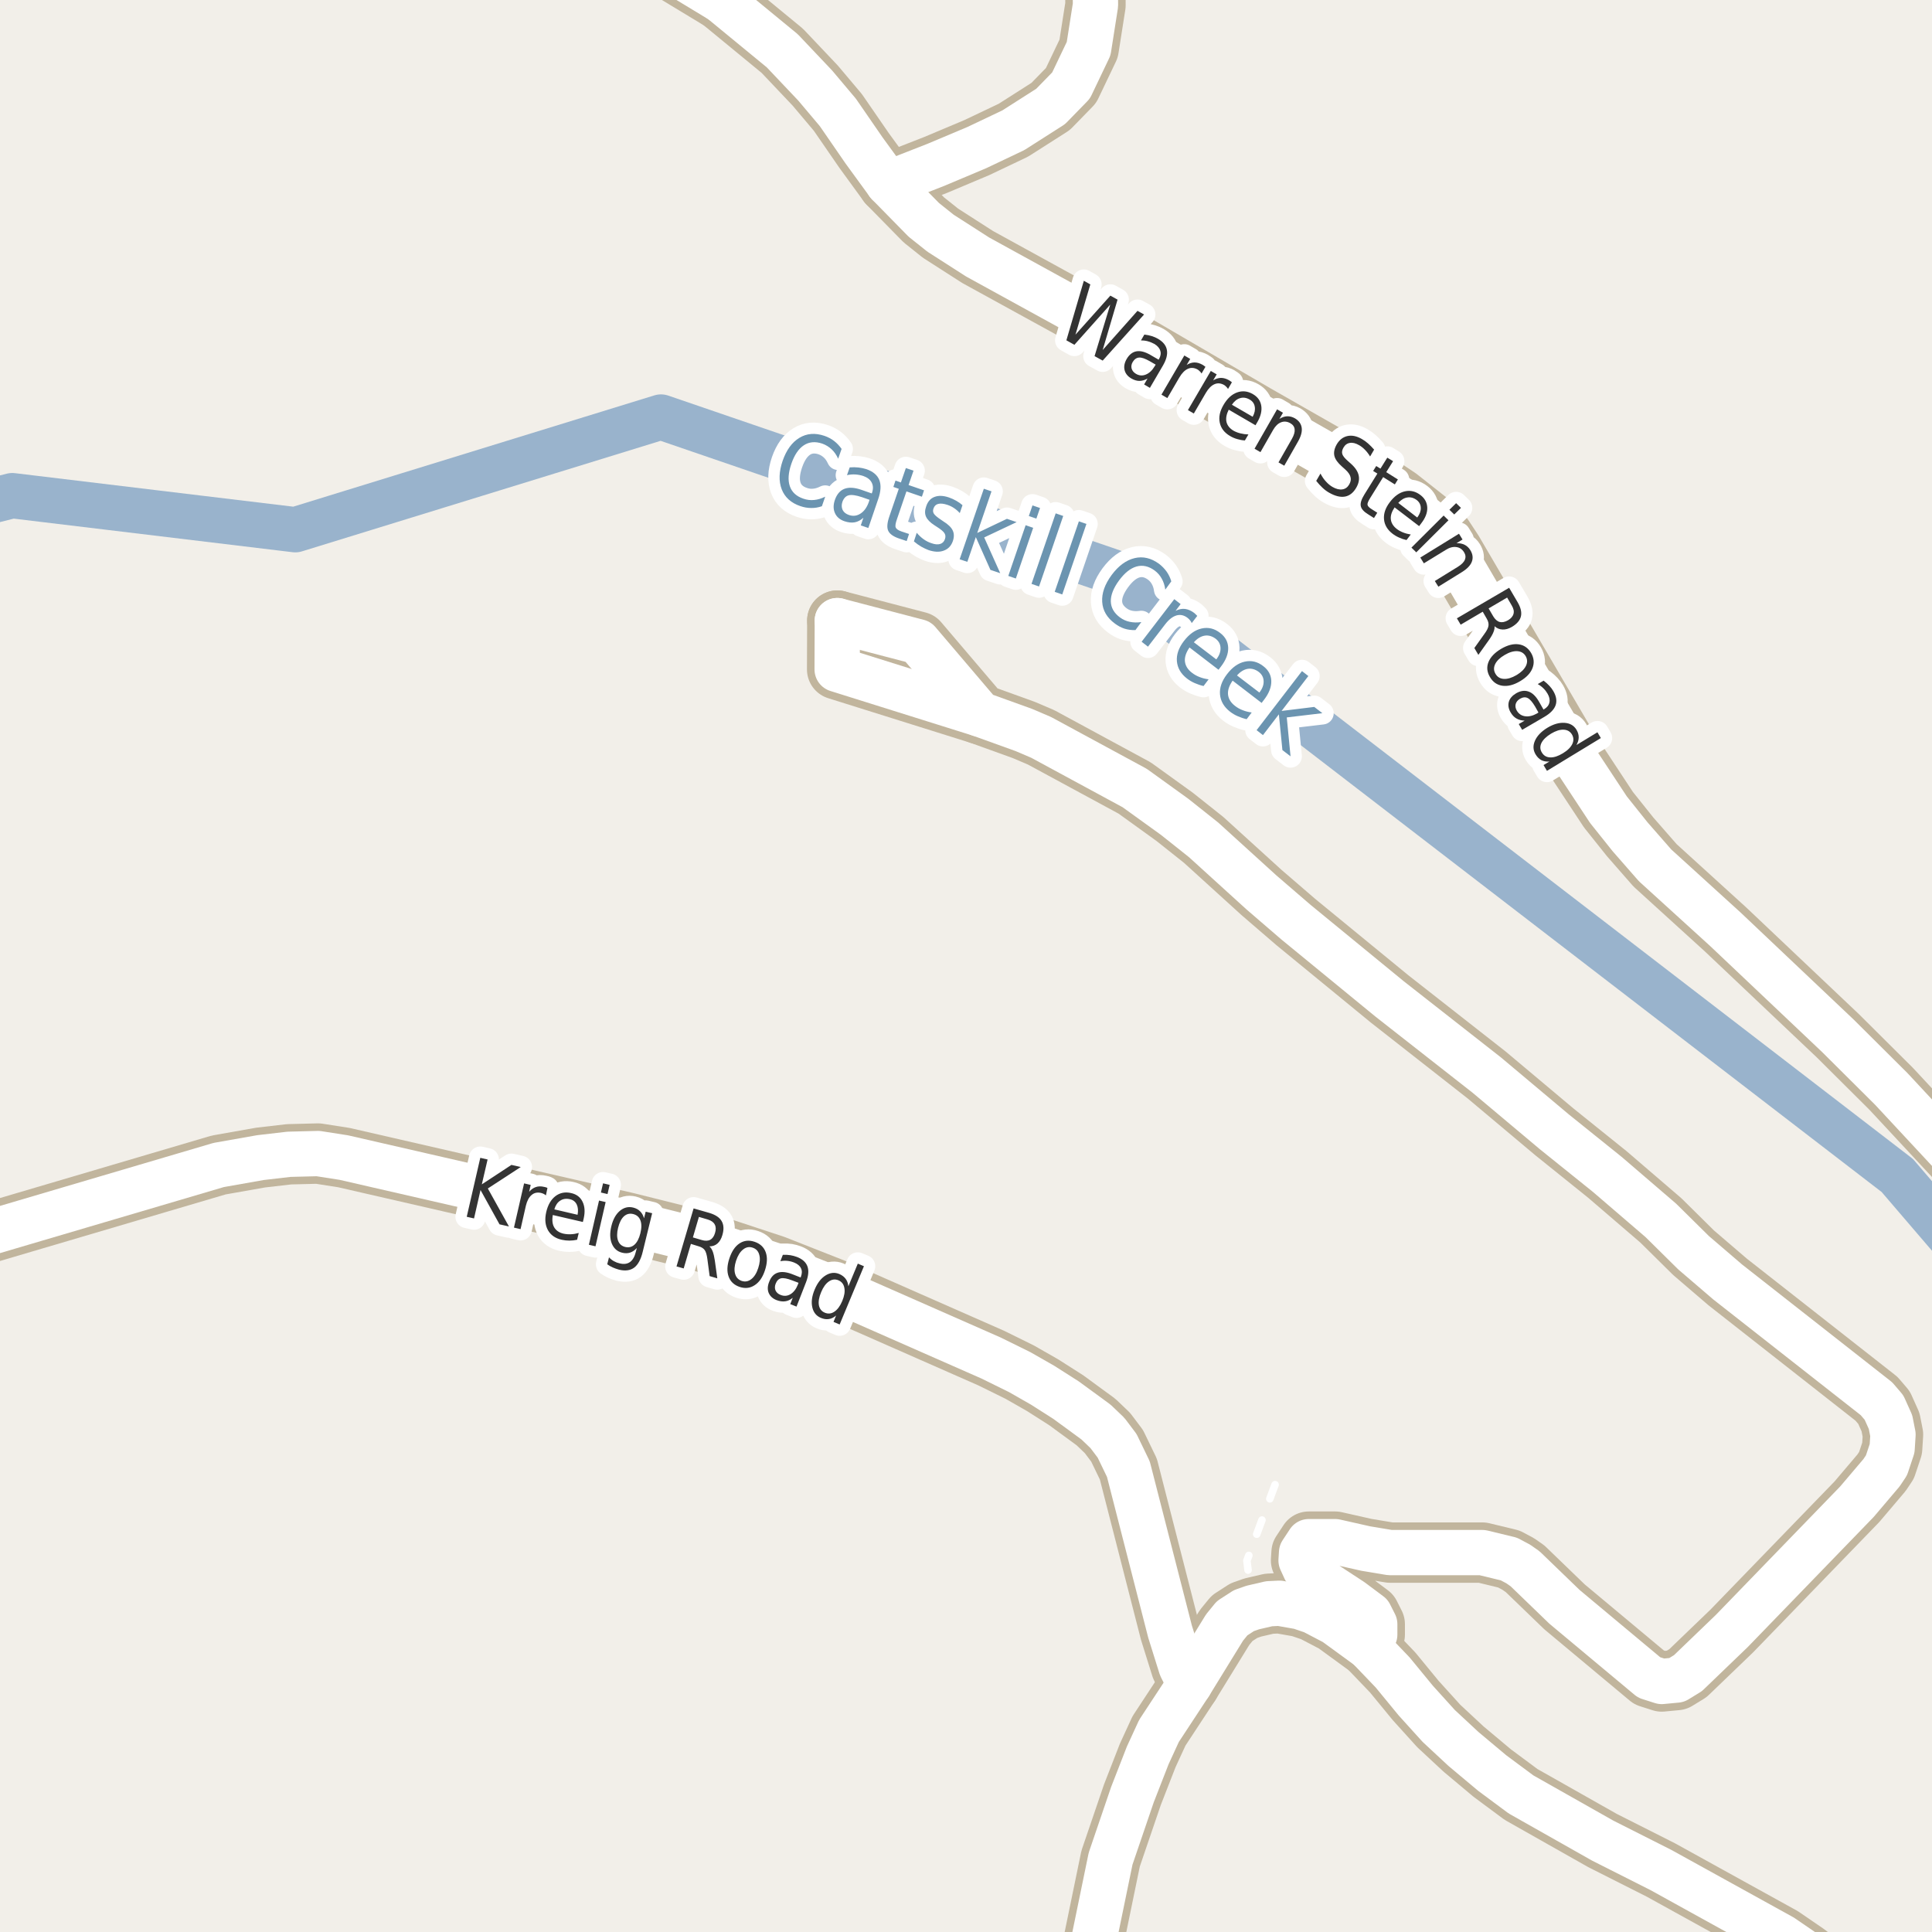 <?xml version="1.0" encoding="UTF-8"?>
<svg xmlns="http://www.w3.org/2000/svg" xmlns:xlink="http://www.w3.org/1999/xlink" width="256pt" height="256pt" viewBox="0 0 256 256" version="1.1">
<g id="surface2">
<rect x="0" y="0" width="256" height="256" style="fill:rgb(94.902%,93.725%,91.373%);fill-opacity:1;stroke:none;"/>
<path style="fill:none;stroke-width:6;stroke-linecap:round;stroke-linejoin:round;stroke:rgb(60%,70.196%,80%);stroke-opacity:1;stroke-miterlimit:10;" d="M -7 67.848 L 1.629 65.676 L 39.129 70.191 L 87.582 55.258 L 147.402 75.758 L 251.402 155.758 L 262 168.121 "/>
<path style="fill:none;stroke-width:1;stroke-linecap:round;stroke-linejoin:round;stroke:rgb(100%,100%,100%);stroke-opacity:1;stroke-dasharray:2,3;stroke-miterlimit:10;" d="M 165.988 213.008 L 165.219 206.801 L 169.508 195.234 "/>
<path style="fill:none;stroke-width:8;stroke-linecap:round;stroke-linejoin:round;stroke:rgb(75.686%,70.98%,61.569%);stroke-opacity:1;stroke-miterlimit:10;" d="M 110.949 82.234 L 110.926 88.695 L 129.824 94.621 "/>
<path style="fill:none;stroke-width:8;stroke-linecap:round;stroke-linejoin:round;stroke:rgb(75.686%,70.98%,61.569%);stroke-opacity:1;stroke-miterlimit:10;" d="M 117.684 24.316 L 123.977 21.855 L 129.43 19.559 L 134.273 17.258 L 139.215 14.105 L 141.918 11.332 L 144.25 6.449 L 145.156 0.68 L 145.09 -9 M 99.973 -9 L 99.23 -7.355 L 97.574 -3.605 L 95.57 0.082 "/>
<path style="fill:none;stroke-width:8;stroke-linecap:round;stroke-linejoin:round;stroke:rgb(75.686%,70.98%,61.569%);stroke-opacity:1;stroke-miterlimit:10;" d="M 157.648 223.152 L 156.504 220.883 L 155.035 216.188 L 149.516 194.668 L 148.023 191.578 L 146.742 189.879 L 145.227 188.43 L 141.266 185.531 L 138.145 183.543 L 135.113 181.812 L 131.34 179.953 L 110.578 170.812 L 102.586 167.664 L 92.75 164.418 L 83.059 161.992 L 45.566 153.387 L 42.141 152.852 L 38.297 152.949 L 34.52 153.387 L 28.977 154.367 L -8.609 165.457 L -9 165.57 "/>
<path style="fill:none;stroke-width:8;stroke-linecap:round;stroke-linejoin:round;stroke:rgb(75.686%,70.98%,61.569%);stroke-opacity:1;stroke-miterlimit:10;" d="M 181.367 218.301 L 182.16 216.598 L 182.16 215.211 L 181.508 213.922 L 179.062 212.094 L 174.004 208.785 L 172.934 207.934 L 172.398 206.766 L 172.465 205.727 L 173.422 204.277 L 176.918 204.277 L 180.973 205.191 L 184.188 205.727 L 196.422 205.727 L 199.938 206.578 L 201.176 207.238 L 202.082 207.871 L 207.301 212.91 L 218.512 222.27 L 220.188 222.805 L 222.168 222.617 L 223.66 221.703 L 229.461 216.125 L 246.055 198.984 L 249.316 195.141 L 249.969 194.164 L 250.715 191.926 L 250.832 190.098 L 250.504 188.43 L 249.641 186.508 L 248.641 185.34 L 228.926 169.867 L 224.406 165.992 L 220.07 161.707 L 212.988 155.625 L 205.973 149.984 L 197.004 142.453 L 184.141 132.371 L 171.723 122.191 L 167.152 118.254 L 159.488 111.289 L 155.645 108.234 L 150.352 104.418 L 137.957 97.707 L 135.672 96.73 L 129.824 94.621 L 121.668 85.039 L 110.949 82.234 "/>
<path style="fill:none;stroke-width:8;stroke-linecap:round;stroke-linejoin:round;stroke:rgb(75.686%,70.98%,61.569%);stroke-opacity:1;stroke-miterlimit:10;" d="M 143.512 264 L 147.16 246.281 L 150.051 237.805 L 152.078 232.605 L 153.57 229.359 L 157.648 223.152 L 162.262 215.652 L 163.262 214.426 L 164.824 213.418 L 165.988 213.008 L 168.156 212.504 L 169.531 212.438 L 172.211 212.91 L 173.98 213.512 L 176.871 215.023 L 181.367 218.301 L 184.535 221.609 L 187.59 225.328 L 190.641 228.699 L 193.926 231.754 L 197.727 234.938 L 201.547 237.773 L 212.359 243.887 L 220.094 247.793 L 236.125 256.648 L 239.297 258.82 L 242.836 261.5 L 245.684 264 "/>
<path style="fill:none;stroke-width:8;stroke-linecap:round;stroke-linejoin:round;stroke:rgb(75.686%,70.98%,61.569%);stroke-opacity:1;stroke-miterlimit:10;" d="M 264 158.688 L 250.598 144.281 L 243.535 137.254 L 228.625 123.137 L 219.305 114.66 L 215.996 110.879 L 213.129 107.289 L 207.77 99.156 L 192.508 73.066 L 191.223 71.113 L 189.871 69.598 L 185.281 65.977 L 182.578 64.18 L 166.387 54.945 L 147.441 43.887 L 129.543 34.055 L 124.629 30.902 L 122.414 29.137 L 117.684 24.316 L 114.492 19.934 L 111.02 14.895 L 108.016 11.332 L 103.656 6.73 L 95.57 0.082 L 85.203 -6.191 L 79.801 -9 "/>
<path style="fill:none;stroke-width:8;stroke-linecap:round;stroke-linejoin:round;stroke:rgb(75.686%,70.98%,61.569%);stroke-opacity:1;stroke-miterlimit:10;" d="M -9 0.281 L -1.199 -7.922 L -0.375 -9 "/>
<path style="fill:none;stroke-width:6;stroke-linecap:round;stroke-linejoin:round;stroke:rgb(100%,100%,100%);stroke-opacity:1;stroke-miterlimit:10;" d="M 110.949 82.234 L 110.926 88.695 L 129.824 94.621 "/>
<path style="fill:none;stroke-width:6;stroke-linecap:round;stroke-linejoin:round;stroke:rgb(100%,100%,100%);stroke-opacity:1;stroke-miterlimit:10;" d="M 117.684 24.316 L 123.977 21.855 L 129.43 19.559 L 134.273 17.258 L 139.215 14.105 L 141.918 11.332 L 144.25 6.449 L 145.156 0.68 L 145.09 -9 M 99.973 -9 L 99.23 -7.355 L 97.574 -3.605 L 95.57 0.082 "/>
<path style="fill:none;stroke-width:6;stroke-linecap:round;stroke-linejoin:round;stroke:rgb(100%,100%,100%);stroke-opacity:1;stroke-miterlimit:10;" d="M 157.648 223.152 L 156.504 220.883 L 155.035 216.188 L 149.516 194.668 L 148.023 191.578 L 146.742 189.879 L 145.227 188.43 L 141.266 185.531 L 138.145 183.543 L 135.113 181.812 L 131.34 179.953 L 110.578 170.812 L 102.586 167.664 L 92.75 164.418 L 83.059 161.992 L 45.566 153.387 L 42.141 152.852 L 38.297 152.949 L 34.52 153.387 L 28.977 154.367 L -8.609 165.457 L -9 165.57 "/>
<path style="fill:none;stroke-width:6;stroke-linecap:round;stroke-linejoin:round;stroke:rgb(100%,100%,100%);stroke-opacity:1;stroke-miterlimit:10;" d="M 181.367 218.301 L 182.16 216.598 L 182.16 215.211 L 181.508 213.922 L 179.062 212.094 L 174.004 208.785 L 172.934 207.934 L 172.398 206.766 L 172.465 205.727 L 173.422 204.277 L 176.918 204.277 L 180.973 205.191 L 184.188 205.727 L 196.422 205.727 L 199.938 206.578 L 201.176 207.238 L 202.082 207.871 L 207.301 212.91 L 218.512 222.27 L 220.188 222.805 L 222.168 222.617 L 223.66 221.703 L 229.461 216.125 L 246.055 198.984 L 249.316 195.141 L 249.969 194.164 L 250.715 191.926 L 250.832 190.098 L 250.504 188.43 L 249.641 186.508 L 248.641 185.34 L 228.926 169.867 L 224.406 165.992 L 220.07 161.707 L 212.988 155.625 L 205.973 149.984 L 197.004 142.453 L 184.141 132.371 L 171.723 122.191 L 167.152 118.254 L 159.488 111.289 L 155.645 108.234 L 150.352 104.418 L 137.957 97.707 L 135.672 96.73 L 129.824 94.621 L 121.668 85.039 L 110.949 82.234 "/>
<path style="fill:none;stroke-width:6;stroke-linecap:round;stroke-linejoin:round;stroke:rgb(100%,100%,100%);stroke-opacity:1;stroke-miterlimit:10;" d="M 143.512 264 L 147.16 246.281 L 150.051 237.805 L 152.078 232.605 L 153.57 229.359 L 157.648 223.152 L 162.262 215.652 L 163.262 214.426 L 164.824 213.418 L 165.988 213.008 L 168.156 212.504 L 169.531 212.438 L 172.211 212.91 L 173.98 213.512 L 176.871 215.023 L 181.367 218.301 L 184.535 221.609 L 187.59 225.328 L 190.641 228.699 L 193.926 231.754 L 197.727 234.938 L 201.547 237.773 L 212.359 243.887 L 220.094 247.793 L 236.125 256.648 L 239.297 258.82 L 242.836 261.5 L 245.684 264 "/>
<path style="fill:none;stroke-width:6;stroke-linecap:round;stroke-linejoin:round;stroke:rgb(100%,100%,100%);stroke-opacity:1;stroke-miterlimit:10;" d="M 264 158.688 L 250.598 144.281 L 243.535 137.254 L 228.625 123.137 L 219.305 114.66 L 215.996 110.879 L 213.129 107.289 L 207.77 99.156 L 192.508 73.066 L 191.223 71.113 L 189.871 69.598 L 185.281 65.977 L 182.578 64.18 L 166.387 54.945 L 147.441 43.887 L 129.543 34.055 L 124.629 30.902 L 122.414 29.137 L 117.684 24.316 L 114.492 19.934 L 111.02 14.895 L 108.016 11.332 L 103.656 6.73 L 95.57 0.082 L 85.203 -6.191 L 79.801 -9 "/>
<path style="fill:none;stroke-width:6;stroke-linecap:round;stroke-linejoin:round;stroke:rgb(100%,99.216%,54.51%);stroke-opacity:1;stroke-miterlimit:10;" d="M -9 0.281 L -1.199 -7.922 L -0.375 -9 "/>
<path style="fill:none;stroke-width:3;stroke-linecap:round;stroke-linejoin:round;stroke:rgb(100%,100%,100%);stroke-opacity:1;stroke-miterlimit:10;" d="M 143.613 37.203 L 144.473 37.688 L 142.504 44.344 L 147.129 39.172 L 148.082 39.703 L 146.113 46.375 L 150.723 41.188 L 151.598 41.672 L 146.113 47.781 L 145.035 47.188 L 147.113 40.359 L 142.363 45.688 L 141.301 45.094 Z M 152.352 47.863 C 151.734 47.512 151.262 47.348 150.93 47.379 C 150.594 47.402 150.312 47.598 150.086 47.973 C 149.918 48.266 149.871 48.551 149.945 48.832 C 150.027 49.121 150.219 49.355 150.523 49.535 C 150.949 49.785 151.387 49.816 151.836 49.629 C 152.293 49.441 152.684 49.07 153.008 48.52 L 153.133 48.316 Z M 154.102 48.426 L 152.367 51.395 L 151.602 50.941 L 152.055 50.16 C 151.688 50.367 151.328 50.473 150.977 50.473 C 150.633 50.473 150.273 50.363 149.898 50.145 C 149.418 49.863 149.121 49.488 149.008 49.02 C 148.902 48.562 148.996 48.078 149.289 47.566 C 149.633 46.984 150.062 46.645 150.586 46.551 C 151.117 46.457 151.734 46.621 152.445 47.035 L 153.523 47.66 L 153.57 47.582 C 153.797 47.188 153.855 46.816 153.742 46.473 C 153.637 46.121 153.371 45.816 152.945 45.566 C 152.684 45.422 152.402 45.309 152.102 45.223 C 151.809 45.141 151.5 45.105 151.18 45.113 L 151.633 44.332 C 151.996 44.375 152.324 44.441 152.617 44.535 C 152.918 44.629 153.195 44.75 153.445 44.895 C 154.121 45.293 154.512 45.781 154.617 46.363 C 154.73 46.949 154.559 47.637 154.102 48.426 Z M 159.211 49.496 C 159.156 49.395 159.086 49.301 158.992 49.215 C 158.906 49.121 158.809 49.039 158.695 48.965 C 158.246 48.715 157.812 48.684 157.398 48.871 C 156.992 49.051 156.617 49.43 156.273 50.012 L 154.68 52.746 L 153.898 52.293 L 156.93 47.105 L 157.711 47.559 L 157.242 48.355 C 157.594 48.137 157.945 48.027 158.289 48.027 C 158.633 48.027 158.984 48.133 159.352 48.34 C 159.414 48.371 159.477 48.414 159.539 48.465 C 159.602 48.508 159.664 48.555 159.727 48.605 Z M 162.719 51.543 C 162.664 51.441 162.594 51.348 162.5 51.262 C 162.414 51.168 162.316 51.086 162.203 51.012 C 161.754 50.762 161.32 50.73 160.906 50.918 C 160.5 51.098 160.125 51.477 159.781 52.059 L 158.188 54.793 L 157.406 54.34 L 160.438 49.152 L 161.219 49.605 L 160.75 50.402 C 161.102 50.184 161.453 50.074 161.797 50.074 C 162.141 50.074 162.492 50.18 162.859 50.387 C 162.922 50.418 162.984 50.461 163.047 50.512 C 163.109 50.555 163.172 50.602 163.234 50.652 Z M 166.609 55.926 L 166.359 56.348 L 162.812 54.285 C 162.508 54.891 162.41 55.434 162.516 55.91 C 162.629 56.379 162.938 56.762 163.438 57.066 C 163.738 57.23 164.051 57.352 164.375 57.426 C 164.695 57.508 165.047 57.555 165.422 57.566 L 164.953 58.363 C 164.598 58.34 164.254 58.277 163.922 58.176 C 163.586 58.082 163.273 57.945 162.984 57.77 C 162.234 57.332 161.781 56.742 161.625 56.004 C 161.469 55.277 161.629 54.5 162.109 53.676 C 162.598 52.824 163.195 52.266 163.906 52.004 C 164.613 51.746 165.316 51.816 166.016 52.223 C 166.648 52.59 167.02 53.105 167.125 53.77 C 167.227 54.438 167.055 55.156 166.609 55.926 Z M 165.984 55.223 C 166.242 54.754 166.336 54.316 166.266 53.91 C 166.203 53.496 165.984 53.176 165.609 52.957 C 165.18 52.699 164.754 52.629 164.328 52.754 C 163.91 52.871 163.547 53.16 163.234 53.629 Z M 171.969 58.551 L 170.172 61.707 L 169.406 61.27 L 171.188 58.145 C 171.469 57.645 171.586 57.23 171.547 56.895 C 171.516 56.551 171.328 56.281 170.984 56.082 C 170.566 55.844 170.156 55.801 169.75 55.957 C 169.344 56.113 168.992 56.449 168.703 56.957 L 167.016 59.91 L 166.234 59.457 L 169.219 54.238 L 170 54.691 L 169.531 55.504 C 169.883 55.285 170.227 55.172 170.562 55.16 C 170.906 55.152 171.242 55.238 171.578 55.426 C 172.109 55.738 172.41 56.16 172.484 56.691 C 172.555 57.215 172.383 57.832 171.969 58.551 Z M 182.078 59.578 L 181.547 60.484 C 181.336 60.141 181.109 59.844 180.859 59.594 C 180.617 59.344 180.367 59.148 180.109 59 C 179.648 58.73 179.238 58.625 178.875 58.688 C 178.508 58.742 178.223 58.949 178.016 59.312 C 177.836 59.625 177.785 59.906 177.859 60.156 C 177.93 60.406 178.18 60.719 178.609 61.094 L 179.047 61.484 C 179.598 61.984 179.926 62.492 180.031 63 C 180.145 63.512 180.039 64.047 179.719 64.609 C 179.332 65.285 178.836 65.68 178.234 65.797 C 177.629 65.91 176.93 65.742 176.141 65.297 C 175.836 65.129 175.539 64.91 175.25 64.641 C 174.957 64.367 174.676 64.062 174.406 63.719 L 174.969 62.75 C 175.188 63.168 175.43 63.523 175.703 63.812 C 175.973 64.113 176.266 64.352 176.578 64.531 C 177.055 64.801 177.488 64.906 177.875 64.844 C 178.258 64.789 178.562 64.57 178.781 64.188 C 178.977 63.844 179.035 63.523 178.953 63.219 C 178.879 62.906 178.656 62.578 178.281 62.234 L 177.828 61.828 C 177.266 61.34 176.926 60.867 176.812 60.406 C 176.707 59.949 176.805 59.449 177.109 58.906 C 177.461 58.293 177.938 57.918 178.531 57.781 C 179.125 57.648 179.766 57.777 180.453 58.172 C 180.754 58.34 181.035 58.543 181.297 58.781 C 181.566 59.023 181.828 59.289 182.078 59.578 Z M 184.59 61.109 L 183.684 62.562 L 185.23 63.531 L 184.824 64.188 L 183.277 63.219 L 181.559 65.984 C 181.297 66.402 181.176 66.699 181.199 66.875 C 181.23 67.062 181.406 67.254 181.73 67.453 L 182.496 67.938 L 182.059 68.641 L 181.293 68.156 C 180.707 67.801 180.379 67.43 180.309 67.047 C 180.234 66.664 180.395 66.152 180.793 65.516 L 182.512 62.75 L 181.949 62.406 L 182.355 61.75 L 182.918 62.094 L 183.824 60.641 Z M 188.324 69.34 L 188.043 69.715 L 184.793 67.23 C 184.406 67.805 184.238 68.332 184.293 68.809 C 184.344 69.285 184.598 69.707 185.059 70.074 C 185.328 70.281 185.621 70.441 185.934 70.559 C 186.246 70.684 186.578 70.77 186.934 70.824 L 186.371 71.559 C 186.027 71.484 185.699 71.375 185.387 71.23 C 185.074 71.094 184.781 70.922 184.512 70.715 C 183.824 70.184 183.449 69.543 183.387 68.793 C 183.324 68.043 183.582 67.289 184.168 66.527 C 184.762 65.746 185.422 65.273 186.152 65.105 C 186.891 64.941 187.582 65.105 188.23 65.605 C 188.801 66.043 189.098 66.602 189.121 67.277 C 189.141 67.945 188.875 68.629 188.324 69.34 Z M 187.793 68.574 C 188.125 68.129 188.281 67.699 188.262 67.293 C 188.25 66.879 188.074 66.535 187.73 66.262 C 187.324 65.961 186.906 65.848 186.48 65.918 C 186.051 65.98 185.652 66.223 185.277 66.637 Z M 191.289 68.312 L 191.93 68.938 L 187.664 73.188 L 187.023 72.562 Z M 192.945 66.672 L 193.586 67.297 L 192.695 68.172 L 192.055 67.547 Z M 193.668 75.832 L 190.59 77.738 L 190.121 76.988 L 193.184 75.098 C 193.672 74.793 193.98 74.48 194.105 74.16 C 194.238 73.836 194.203 73.508 193.996 73.176 C 193.746 72.77 193.402 72.543 192.965 72.488 C 192.527 72.426 192.062 72.551 191.574 72.863 L 188.668 74.645 L 188.199 73.879 L 193.324 70.723 L 193.793 71.488 L 192.996 71.973 C 193.41 71.965 193.77 72.035 194.074 72.191 C 194.375 72.34 194.625 72.574 194.824 72.895 C 195.145 73.414 195.215 73.926 195.027 74.426 C 194.84 74.926 194.387 75.395 193.668 75.832 Z M 198.031 82.977 C 198.062 83.195 198.016 83.453 197.891 83.758 C 197.773 84.059 197.57 84.414 197.281 84.82 L 195.891 86.773 L 195.359 85.867 L 196.672 84.023 C 197.016 83.562 197.203 83.188 197.234 82.898 C 197.273 82.617 197.195 82.309 197 81.977 L 196.469 81.055 L 193.547 82.773 L 193.047 81.93 L 199.969 77.883 L 201.078 79.773 C 201.504 80.492 201.656 81.121 201.531 81.664 C 201.406 82.203 201.004 82.672 200.328 83.07 C 199.898 83.32 199.488 83.434 199.094 83.414 C 198.695 83.402 198.344 83.258 198.031 82.977 Z M 199.703 79.18 L 197.25 80.617 L 197.859 81.664 C 198.109 82.078 198.395 82.328 198.719 82.414 C 199.039 82.496 199.406 82.422 199.812 82.195 C 200.219 81.953 200.461 81.668 200.547 81.336 C 200.641 81.016 200.562 80.645 200.312 80.227 Z M 202.16 86.941 C 201.918 86.535 201.551 86.316 201.051 86.285 C 200.551 86.254 199.992 86.422 199.379 86.785 C 198.754 87.148 198.332 87.555 198.113 88.004 C 197.902 88.449 197.918 88.879 198.16 89.285 C 198.398 89.699 198.762 89.926 199.254 89.957 C 199.754 89.988 200.316 89.82 200.941 89.457 C 201.555 89.09 201.973 88.684 202.191 88.238 C 202.41 87.789 202.398 87.355 202.16 86.941 Z M 202.879 86.52 C 203.262 87.184 203.324 87.852 203.066 88.52 C 202.816 89.184 202.262 89.77 201.41 90.27 C 200.566 90.77 199.785 90.965 199.066 90.863 C 198.355 90.758 197.809 90.371 197.426 89.707 C 197.027 89.039 196.965 88.371 197.238 87.707 C 197.508 87.051 198.066 86.473 198.91 85.973 C 199.762 85.473 200.539 85.277 201.238 85.379 C 201.934 85.473 202.48 85.855 202.879 86.52 Z M 203.414 93.629 C 203.047 93.012 202.715 92.633 202.414 92.488 C 202.109 92.34 201.773 92.379 201.398 92.598 C 201.105 92.773 200.918 93.004 200.836 93.285 C 200.762 93.574 200.812 93.871 200.992 94.176 C 201.25 94.602 201.621 94.848 202.102 94.91 C 202.59 94.973 203.109 94.848 203.664 94.535 L 203.852 94.41 Z M 204.664 94.973 L 201.695 96.707 L 201.242 95.941 L 202.023 95.488 C 201.605 95.477 201.246 95.383 200.945 95.207 C 200.641 95.039 200.383 94.77 200.164 94.395 C 199.883 93.914 199.805 93.445 199.93 92.988 C 200.062 92.539 200.387 92.168 200.898 91.863 C 201.48 91.531 202.023 91.453 202.523 91.629 C 203.031 91.797 203.492 92.23 203.898 92.926 L 204.523 94.02 L 204.602 93.973 C 204.996 93.742 205.23 93.445 205.305 93.082 C 205.387 92.727 205.305 92.336 205.055 91.91 C 204.906 91.652 204.727 91.418 204.508 91.207 C 204.289 90.988 204.039 90.801 203.758 90.645 L 204.539 90.191 C 204.828 90.41 205.078 90.637 205.289 90.863 C 205.496 91.082 205.672 91.316 205.82 91.566 C 206.215 92.242 206.32 92.863 206.133 93.426 C 205.945 93.988 205.453 94.504 204.664 94.973 Z M 208.887 98.719 L 211.668 97.031 L 212.121 97.797 L 204.98 102.141 L 204.527 101.375 L 205.309 100.906 C 204.891 100.938 204.531 100.875 204.23 100.719 C 203.938 100.562 203.688 100.312 203.48 99.969 C 203.137 99.406 203.105 98.801 203.387 98.156 C 203.668 97.512 204.215 96.938 205.027 96.438 C 205.84 95.949 206.598 95.73 207.309 95.781 C 208.016 95.824 208.543 96.125 208.887 96.688 C 209.094 97.031 209.191 97.371 209.184 97.703 C 209.184 98.035 209.082 98.375 208.887 98.719 Z M 205.512 97.219 C 204.887 97.602 204.465 98.016 204.246 98.453 C 204.035 98.898 204.059 99.32 204.309 99.719 C 204.559 100.133 204.926 100.348 205.418 100.359 C 205.906 100.379 206.465 100.195 207.09 99.812 C 207.715 99.438 208.129 99.023 208.34 98.578 C 208.547 98.141 208.527 97.711 208.277 97.297 C 208.027 96.902 207.656 96.699 207.168 96.688 C 206.688 96.668 206.137 96.844 205.512 97.219 Z M 205.512 97.219 "/>
<path style=" stroke:none;fill-rule:evenodd;fill:rgb(20%,20%,20%);fill-opacity:1;" d="M 143.613 37.203 L 144.473 37.688 L 142.504 44.344 L 147.129 39.172 L 148.082 39.703 L 146.113 46.375 L 150.723 41.188 L 151.598 41.672 L 146.113 47.781 L 145.035 47.188 L 147.113 40.359 L 142.363 45.688 L 141.301 45.094 Z M 152.352 47.863 C 151.734 47.512 151.262 47.348 150.93 47.379 C 150.594 47.402 150.312 47.598 150.086 47.973 C 149.918 48.266 149.871 48.551 149.945 48.832 C 150.027 49.121 150.219 49.355 150.523 49.535 C 150.949 49.785 151.387 49.816 151.836 49.629 C 152.293 49.441 152.684 49.07 153.008 48.52 L 153.133 48.316 Z M 154.102 48.426 L 152.367 51.395 L 151.602 50.941 L 152.055 50.16 C 151.688 50.367 151.328 50.473 150.977 50.473 C 150.633 50.473 150.273 50.363 149.898 50.145 C 149.418 49.863 149.121 49.488 149.008 49.02 C 148.902 48.562 148.996 48.078 149.289 47.566 C 149.633 46.984 150.062 46.645 150.586 46.551 C 151.117 46.457 151.734 46.621 152.445 47.035 L 153.523 47.66 L 153.57 47.582 C 153.797 47.188 153.855 46.816 153.742 46.473 C 153.637 46.121 153.371 45.816 152.945 45.566 C 152.684 45.422 152.402 45.309 152.102 45.223 C 151.809 45.141 151.5 45.105 151.18 45.113 L 151.633 44.332 C 151.996 44.375 152.324 44.441 152.617 44.535 C 152.918 44.629 153.195 44.75 153.445 44.895 C 154.121 45.293 154.512 45.781 154.617 46.363 C 154.73 46.949 154.559 47.637 154.102 48.426 Z M 159.211 49.496 C 159.156 49.395 159.086 49.301 158.992 49.215 C 158.906 49.121 158.809 49.039 158.695 48.965 C 158.246 48.715 157.812 48.684 157.398 48.871 C 156.992 49.051 156.617 49.43 156.273 50.012 L 154.68 52.746 L 153.898 52.293 L 156.93 47.105 L 157.711 47.559 L 157.242 48.355 C 157.594 48.137 157.945 48.027 158.289 48.027 C 158.633 48.027 158.984 48.133 159.352 48.34 C 159.414 48.371 159.477 48.414 159.539 48.465 C 159.602 48.508 159.664 48.555 159.727 48.605 Z M 162.719 51.543 C 162.664 51.441 162.594 51.348 162.5 51.262 C 162.414 51.168 162.316 51.086 162.203 51.012 C 161.754 50.762 161.32 50.73 160.906 50.918 C 160.5 51.098 160.125 51.477 159.781 52.059 L 158.188 54.793 L 157.406 54.34 L 160.438 49.152 L 161.219 49.605 L 160.75 50.402 C 161.102 50.184 161.453 50.074 161.797 50.074 C 162.141 50.074 162.492 50.18 162.859 50.387 C 162.922 50.418 162.984 50.461 163.047 50.512 C 163.109 50.555 163.172 50.602 163.234 50.652 Z M 166.609 55.926 L 166.359 56.348 L 162.812 54.285 C 162.508 54.891 162.41 55.434 162.516 55.91 C 162.629 56.379 162.938 56.762 163.438 57.066 C 163.738 57.23 164.051 57.352 164.375 57.426 C 164.695 57.508 165.047 57.555 165.422 57.566 L 164.953 58.363 C 164.598 58.34 164.254 58.277 163.922 58.176 C 163.586 58.082 163.273 57.945 162.984 57.77 C 162.234 57.332 161.781 56.742 161.625 56.004 C 161.469 55.277 161.629 54.5 162.109 53.676 C 162.598 52.824 163.195 52.266 163.906 52.004 C 164.613 51.746 165.316 51.816 166.016 52.223 C 166.648 52.59 167.02 53.105 167.125 53.77 C 167.227 54.438 167.055 55.156 166.609 55.926 Z M 165.984 55.223 C 166.242 54.754 166.336 54.316 166.266 53.91 C 166.203 53.496 165.984 53.176 165.609 52.957 C 165.18 52.699 164.754 52.629 164.328 52.754 C 163.91 52.871 163.547 53.16 163.234 53.629 Z M 171.969 58.551 L 170.172 61.707 L 169.406 61.27 L 171.188 58.145 C 171.469 57.645 171.586 57.23 171.547 56.895 C 171.516 56.551 171.328 56.281 170.984 56.082 C 170.566 55.844 170.156 55.801 169.75 55.957 C 169.344 56.113 168.992 56.449 168.703 56.957 L 167.016 59.91 L 166.234 59.457 L 169.219 54.238 L 170 54.691 L 169.531 55.504 C 169.883 55.285 170.227 55.172 170.562 55.16 C 170.906 55.152 171.242 55.238 171.578 55.426 C 172.109 55.738 172.41 56.16 172.484 56.691 C 172.555 57.215 172.383 57.832 171.969 58.551 Z M 182.078 59.578 L 181.547 60.484 C 181.336 60.141 181.109 59.844 180.859 59.594 C 180.617 59.344 180.367 59.148 180.109 59 C 179.648 58.73 179.238 58.625 178.875 58.688 C 178.508 58.742 178.223 58.949 178.016 59.312 C 177.836 59.625 177.785 59.906 177.859 60.156 C 177.93 60.406 178.18 60.719 178.609 61.094 L 179.047 61.484 C 179.598 61.984 179.926 62.492 180.031 63 C 180.145 63.512 180.039 64.047 179.719 64.609 C 179.332 65.285 178.836 65.68 178.234 65.797 C 177.629 65.91 176.93 65.742 176.141 65.297 C 175.836 65.129 175.539 64.91 175.25 64.641 C 174.957 64.367 174.676 64.062 174.406 63.719 L 174.969 62.75 C 175.188 63.168 175.43 63.523 175.703 63.812 C 175.973 64.113 176.266 64.352 176.578 64.531 C 177.055 64.801 177.488 64.906 177.875 64.844 C 178.258 64.789 178.562 64.57 178.781 64.188 C 178.977 63.844 179.035 63.523 178.953 63.219 C 178.879 62.906 178.656 62.578 178.281 62.234 L 177.828 61.828 C 177.266 61.34 176.926 60.867 176.812 60.406 C 176.707 59.949 176.805 59.449 177.109 58.906 C 177.461 58.293 177.938 57.918 178.531 57.781 C 179.125 57.648 179.766 57.777 180.453 58.172 C 180.754 58.34 181.035 58.543 181.297 58.781 C 181.566 59.023 181.828 59.289 182.078 59.578 Z M 184.59 61.109 L 183.684 62.562 L 185.23 63.531 L 184.824 64.188 L 183.277 63.219 L 181.559 65.984 C 181.297 66.402 181.176 66.699 181.199 66.875 C 181.23 67.062 181.406 67.254 181.73 67.453 L 182.496 67.938 L 182.059 68.641 L 181.293 68.156 C 180.707 67.801 180.379 67.43 180.309 67.047 C 180.234 66.664 180.395 66.152 180.793 65.516 L 182.512 62.75 L 181.949 62.406 L 182.355 61.75 L 182.918 62.094 L 183.824 60.641 Z M 188.324 69.34 L 188.043 69.715 L 184.793 67.23 C 184.406 67.805 184.238 68.332 184.293 68.809 C 184.344 69.285 184.598 69.707 185.059 70.074 C 185.328 70.281 185.621 70.441 185.934 70.559 C 186.246 70.684 186.578 70.77 186.934 70.824 L 186.371 71.559 C 186.027 71.484 185.699 71.375 185.387 71.23 C 185.074 71.094 184.781 70.922 184.512 70.715 C 183.824 70.184 183.449 69.543 183.387 68.793 C 183.324 68.043 183.582 67.289 184.168 66.527 C 184.762 65.746 185.422 65.273 186.152 65.105 C 186.891 64.941 187.582 65.105 188.23 65.605 C 188.801 66.043 189.098 66.602 189.121 67.277 C 189.141 67.945 188.875 68.629 188.324 69.34 Z M 187.793 68.574 C 188.125 68.129 188.281 67.699 188.262 67.293 C 188.25 66.879 188.074 66.535 187.73 66.262 C 187.324 65.961 186.906 65.848 186.48 65.918 C 186.051 65.98 185.652 66.223 185.277 66.637 Z M 191.289 68.312 L 191.93 68.938 L 187.664 73.188 L 187.023 72.562 Z M 192.945 66.672 L 193.586 67.297 L 192.695 68.172 L 192.055 67.547 Z M 193.668 75.832 L 190.59 77.738 L 190.121 76.988 L 193.184 75.098 C 193.672 74.793 193.98 74.48 194.105 74.16 C 194.238 73.836 194.203 73.508 193.996 73.176 C 193.746 72.77 193.402 72.543 192.965 72.488 C 192.527 72.426 192.062 72.551 191.574 72.863 L 188.668 74.645 L 188.199 73.879 L 193.324 70.723 L 193.793 71.488 L 192.996 71.973 C 193.41 71.965 193.77 72.035 194.074 72.191 C 194.375 72.34 194.625 72.574 194.824 72.895 C 195.145 73.414 195.215 73.926 195.027 74.426 C 194.84 74.926 194.387 75.395 193.668 75.832 Z M 198.031 82.977 C 198.062 83.195 198.016 83.453 197.891 83.758 C 197.773 84.059 197.57 84.414 197.281 84.82 L 195.891 86.773 L 195.359 85.867 L 196.672 84.023 C 197.016 83.562 197.203 83.188 197.234 82.898 C 197.273 82.617 197.195 82.309 197 81.977 L 196.469 81.055 L 193.547 82.773 L 193.047 81.93 L 199.969 77.883 L 201.078 79.773 C 201.504 80.492 201.656 81.121 201.531 81.664 C 201.406 82.203 201.004 82.672 200.328 83.07 C 199.898 83.32 199.488 83.434 199.094 83.414 C 198.695 83.402 198.344 83.258 198.031 82.977 Z M 199.703 79.18 L 197.25 80.617 L 197.859 81.664 C 198.109 82.078 198.395 82.328 198.719 82.414 C 199.039 82.496 199.406 82.422 199.812 82.195 C 200.219 81.953 200.461 81.668 200.547 81.336 C 200.641 81.016 200.562 80.645 200.312 80.227 Z M 202.16 86.941 C 201.918 86.535 201.551 86.316 201.051 86.285 C 200.551 86.254 199.992 86.422 199.379 86.785 C 198.754 87.148 198.332 87.555 198.113 88.004 C 197.902 88.449 197.918 88.879 198.16 89.285 C 198.398 89.699 198.762 89.926 199.254 89.957 C 199.754 89.988 200.316 89.82 200.941 89.457 C 201.555 89.09 201.973 88.684 202.191 88.238 C 202.41 87.789 202.398 87.355 202.16 86.941 Z M 202.879 86.52 C 203.262 87.184 203.324 87.852 203.066 88.52 C 202.816 89.184 202.262 89.77 201.41 90.27 C 200.566 90.77 199.785 90.965 199.066 90.863 C 198.355 90.758 197.809 90.371 197.426 89.707 C 197.027 89.039 196.965 88.371 197.238 87.707 C 197.508 87.051 198.066 86.473 198.91 85.973 C 199.762 85.473 200.539 85.277 201.238 85.379 C 201.934 85.473 202.48 85.855 202.879 86.52 Z M 203.414 93.629 C 203.047 93.012 202.715 92.633 202.414 92.488 C 202.109 92.34 201.773 92.379 201.398 92.598 C 201.105 92.773 200.918 93.004 200.836 93.285 C 200.762 93.574 200.812 93.871 200.992 94.176 C 201.25 94.602 201.621 94.848 202.102 94.91 C 202.59 94.973 203.109 94.848 203.664 94.535 L 203.852 94.41 Z M 204.664 94.973 L 201.695 96.707 L 201.242 95.941 L 202.023 95.488 C 201.605 95.477 201.246 95.383 200.945 95.207 C 200.641 95.039 200.383 94.77 200.164 94.395 C 199.883 93.914 199.805 93.445 199.93 92.988 C 200.062 92.539 200.387 92.168 200.898 91.863 C 201.48 91.531 202.023 91.453 202.523 91.629 C 203.031 91.797 203.492 92.23 203.898 92.926 L 204.523 94.02 L 204.602 93.973 C 204.996 93.742 205.23 93.445 205.305 93.082 C 205.387 92.727 205.305 92.336 205.055 91.91 C 204.906 91.652 204.727 91.418 204.508 91.207 C 204.289 90.988 204.039 90.801 203.758 90.645 L 204.539 90.191 C 204.828 90.41 205.078 90.637 205.289 90.863 C 205.496 91.082 205.672 91.316 205.82 91.566 C 206.215 92.242 206.32 92.863 206.133 93.426 C 205.945 93.988 205.453 94.504 204.664 94.973 Z M 208.887 98.719 L 211.668 97.031 L 212.121 97.797 L 204.98 102.141 L 204.527 101.375 L 205.309 100.906 C 204.891 100.938 204.531 100.875 204.23 100.719 C 203.938 100.562 203.688 100.312 203.48 99.969 C 203.137 99.406 203.105 98.801 203.387 98.156 C 203.668 97.512 204.215 96.938 205.027 96.438 C 205.84 95.949 206.598 95.73 207.309 95.781 C 208.016 95.824 208.543 96.125 208.887 96.688 C 209.094 97.031 209.191 97.371 209.184 97.703 C 209.184 98.035 209.082 98.375 208.887 98.719 Z M 205.512 97.219 C 204.887 97.602 204.465 98.016 204.246 98.453 C 204.035 98.898 204.059 99.32 204.309 99.719 C 204.559 100.133 204.926 100.348 205.418 100.359 C 205.906 100.379 206.465 100.195 207.09 99.812 C 207.715 99.438 208.129 99.023 208.34 98.578 C 208.547 98.141 208.527 97.711 208.277 97.297 C 208.027 96.902 207.656 96.699 207.168 96.688 C 206.688 96.668 206.137 96.844 205.512 97.219 Z M 205.512 97.219 "/>
<path style="fill:none;stroke-width:3;stroke-linecap:round;stroke-linejoin:round;stroke:rgb(100%,100%,100%);stroke-opacity:1;stroke-miterlimit:10;" d="M 63.641 153.418 L 64.609 153.637 L 63.844 156.934 L 67.766 154.355 L 69 154.637 L 64.641 157.48 L 67.438 162.512 L 66.188 162.23 L 63.672 157.684 L 62.812 161.449 L 61.844 161.23 Z M 72.336 158.398 C 72.25 158.316 72.152 158.25 72.039 158.195 C 71.934 158.145 71.82 158.102 71.695 158.07 C 71.195 157.957 70.773 158.051 70.43 158.352 C 70.086 158.645 69.836 159.117 69.68 159.773 L 68.977 162.867 L 68.102 162.664 L 69.445 156.805 L 70.32 157.008 L 70.117 157.914 C 70.387 157.602 70.684 157.395 71.008 157.289 C 71.328 157.176 71.699 157.172 72.117 157.273 C 72.18 157.285 72.246 157.301 72.32 157.32 C 72.402 157.344 72.477 157.375 72.539 157.414 Z M 77.344 161.449 L 77.234 161.918 L 73.25 160.996 C 73.133 161.676 73.195 162.223 73.438 162.637 C 73.688 163.055 74.094 163.332 74.656 163.465 C 75 163.535 75.332 163.562 75.656 163.543 C 75.988 163.531 76.332 163.473 76.688 163.371 L 76.469 164.277 C 76.125 164.348 75.781 164.387 75.438 164.387 C 75.102 164.387 74.77 164.348 74.438 164.277 C 73.594 164.09 72.984 163.668 72.609 163.012 C 72.242 162.348 72.164 161.551 72.375 160.621 C 72.594 159.664 73 158.957 73.594 158.496 C 74.195 158.039 74.895 157.902 75.688 158.09 C 76.395 158.246 76.895 158.629 77.188 159.23 C 77.488 159.836 77.539 160.574 77.344 161.449 Z M 76.531 160.965 C 76.633 160.434 76.598 159.98 76.422 159.605 C 76.242 159.23 75.941 158.996 75.516 158.902 C 75.023 158.789 74.598 158.852 74.234 159.09 C 73.867 159.32 73.609 159.707 73.453 160.246 Z M 79.375 159.078 L 80.25 159.281 L 78.906 165.141 L 78.031 164.938 Z M 79.906 156.797 L 80.781 157 L 80.5 158.219 L 79.625 158.016 Z M 84.852 163.414 C 85.027 162.707 85.027 162.133 84.852 161.695 C 84.684 161.258 84.367 160.984 83.898 160.867 C 83.438 160.754 83.031 160.852 82.68 161.164 C 82.336 161.477 82.074 161.988 81.898 162.695 C 81.73 163.383 81.73 163.953 81.898 164.398 C 82.062 164.836 82.375 165.113 82.836 165.227 C 83.305 165.34 83.715 165.242 84.07 164.93 C 84.422 164.609 84.684 164.102 84.852 163.414 Z M 85.164 165.867 C 84.922 166.875 84.547 167.574 84.039 167.961 C 83.527 168.344 82.859 168.438 82.039 168.242 C 81.734 168.156 81.453 168.059 81.195 167.945 C 80.934 167.828 80.688 167.688 80.461 167.523 L 80.695 166.602 C 80.902 166.82 81.121 166.992 81.352 167.117 C 81.59 167.25 81.836 167.344 82.086 167.398 C 82.648 167.543 83.109 167.484 83.477 167.227 C 83.84 166.965 84.102 166.508 84.258 165.852 L 84.383 165.367 C 84.109 165.668 83.812 165.871 83.492 165.977 C 83.18 166.078 82.828 166.086 82.445 165.992 C 81.797 165.836 81.34 165.434 81.07 164.789 C 80.809 164.145 80.789 163.375 81.008 162.477 C 81.227 161.57 81.602 160.895 82.133 160.445 C 82.664 160 83.25 159.852 83.898 160.008 C 84.281 160.102 84.59 160.27 84.82 160.508 C 85.059 160.738 85.23 161.047 85.336 161.43 L 85.555 160.555 L 86.414 160.758 Z M 94 165.152 C 94.176 165.301 94.32 165.523 94.438 165.824 C 94.551 166.129 94.645 166.527 94.719 167.027 L 95.047 169.387 L 94.031 169.09 L 93.734 166.855 C 93.66 166.273 93.539 165.867 93.375 165.637 C 93.207 165.41 92.938 165.242 92.562 165.137 L 91.547 164.824 L 90.594 168.074 L 89.641 167.809 L 91.906 160.121 L 94.031 160.73 C 94.82 160.973 95.352 161.332 95.625 161.809 C 95.906 162.289 95.938 162.902 95.719 163.652 C 95.582 164.133 95.367 164.504 95.078 164.762 C 94.785 165.023 94.426 165.152 94 165.152 Z M 92.609 161.246 L 91.812 163.965 L 92.984 164.309 C 93.441 164.445 93.816 164.434 94.109 164.277 C 94.41 164.113 94.625 163.805 94.75 163.355 C 94.883 162.91 94.867 162.539 94.703 162.246 C 94.547 161.945 94.238 161.727 93.781 161.59 Z M 99.734 165.324 C 99.285 165.168 98.863 165.246 98.469 165.559 C 98.07 165.871 97.758 166.371 97.531 167.059 C 97.312 167.738 97.27 168.316 97.406 168.793 C 97.539 169.262 97.832 169.574 98.281 169.73 C 98.738 169.875 99.16 169.797 99.547 169.496 C 99.941 169.195 100.25 168.707 100.469 168.027 C 100.695 167.34 100.742 166.758 100.609 166.277 C 100.484 165.789 100.191 165.473 99.734 165.324 Z M 99.984 164.543 C 100.711 164.785 101.203 165.238 101.453 165.902 C 101.703 166.57 101.672 167.379 101.359 168.324 C 101.055 169.254 100.602 169.906 100 170.293 C 99.406 170.688 98.742 170.766 98.016 170.527 C 97.273 170.277 96.785 169.816 96.547 169.152 C 96.305 168.488 96.336 167.691 96.641 166.762 C 96.953 165.816 97.398 165.148 97.984 164.762 C 98.578 164.367 99.242 164.293 99.984 164.543 Z M 104.98 169.664 C 104.312 169.406 103.816 169.312 103.496 169.383 C 103.172 169.457 102.934 169.695 102.777 170.102 C 102.652 170.426 102.645 170.723 102.762 170.992 C 102.887 171.262 103.109 171.461 103.434 171.586 C 103.902 171.773 104.344 171.734 104.762 171.477 C 105.176 171.219 105.5 170.789 105.73 170.195 L 105.809 169.977 Z M 106.793 169.93 L 105.543 173.133 L 104.715 172.805 L 105.043 171.961 C 104.719 172.23 104.387 172.387 104.043 172.43 C 103.699 172.48 103.316 172.43 102.902 172.273 C 102.391 172.074 102.043 171.758 101.855 171.32 C 101.676 170.883 101.699 170.395 101.918 169.852 C 102.156 169.219 102.527 168.816 103.027 168.648 C 103.535 168.473 104.172 168.531 104.934 168.82 L 106.09 169.273 L 106.121 169.18 C 106.285 168.754 106.293 168.379 106.137 168.055 C 105.98 167.723 105.672 167.469 105.215 167.289 C 104.934 167.176 104.637 167.102 104.324 167.07 C 104.02 167.039 103.715 167.055 103.402 167.117 L 103.73 166.273 C 104.094 166.254 104.426 166.27 104.73 166.32 C 105.043 166.375 105.332 166.453 105.605 166.555 C 106.332 166.836 106.797 167.258 106.996 167.82 C 107.191 168.375 107.125 169.078 106.793 169.93 Z M 112.414 170.438 L 113.664 167.438 L 114.477 167.781 L 111.258 175.5 L 110.445 175.156 L 110.789 174.312 C 110.477 174.582 110.152 174.738 109.82 174.781 C 109.484 174.832 109.137 174.781 108.773 174.625 C 108.168 174.375 107.789 173.906 107.633 173.219 C 107.477 172.531 107.578 171.75 107.945 170.875 C 108.309 170 108.793 169.375 109.398 169 C 110 168.625 110.605 168.562 111.211 168.812 C 111.574 168.969 111.855 169.184 112.055 169.453 C 112.25 169.715 112.371 170.043 112.414 170.438 Z M 108.805 171.219 C 108.523 171.887 108.422 172.465 108.508 172.953 C 108.602 173.43 108.859 173.758 109.289 173.938 C 109.734 174.125 110.164 174.078 110.57 173.797 C 110.977 173.523 111.32 173.059 111.602 172.391 C 111.883 171.715 111.977 171.137 111.883 170.656 C 111.797 170.168 111.531 169.828 111.086 169.641 C 110.656 169.465 110.242 169.516 109.836 169.797 C 109.43 170.07 109.086 170.543 108.805 171.219 Z M 108.805 171.219 "/>
<path style=" stroke:none;fill-rule:evenodd;fill:rgb(20%,20%,20%);fill-opacity:1;" d="M 63.641 153.418 L 64.609 153.637 L 63.844 156.934 L 67.766 154.355 L 69 154.637 L 64.641 157.48 L 67.438 162.512 L 66.188 162.23 L 63.672 157.684 L 62.812 161.449 L 61.844 161.23 Z M 72.336 158.398 C 72.25 158.316 72.152 158.25 72.039 158.195 C 71.934 158.145 71.82 158.102 71.695 158.07 C 71.195 157.957 70.773 158.051 70.43 158.352 C 70.086 158.645 69.836 159.117 69.68 159.773 L 68.977 162.867 L 68.102 162.664 L 69.445 156.805 L 70.32 157.008 L 70.117 157.914 C 70.387 157.602 70.684 157.395 71.008 157.289 C 71.328 157.176 71.699 157.172 72.117 157.273 C 72.18 157.285 72.246 157.301 72.32 157.32 C 72.402 157.344 72.477 157.375 72.539 157.414 Z M 77.344 161.449 L 77.234 161.918 L 73.25 160.996 C 73.133 161.676 73.195 162.223 73.438 162.637 C 73.688 163.055 74.094 163.332 74.656 163.465 C 75 163.535 75.332 163.562 75.656 163.543 C 75.988 163.531 76.332 163.473 76.688 163.371 L 76.469 164.277 C 76.125 164.348 75.781 164.387 75.438 164.387 C 75.102 164.387 74.77 164.348 74.438 164.277 C 73.594 164.09 72.984 163.668 72.609 163.012 C 72.242 162.348 72.164 161.551 72.375 160.621 C 72.594 159.664 73 158.957 73.594 158.496 C 74.195 158.039 74.895 157.902 75.688 158.09 C 76.395 158.246 76.895 158.629 77.188 159.23 C 77.488 159.836 77.539 160.574 77.344 161.449 Z M 76.531 160.965 C 76.633 160.434 76.598 159.98 76.422 159.605 C 76.242 159.23 75.941 158.996 75.516 158.902 C 75.023 158.789 74.598 158.852 74.234 159.09 C 73.867 159.32 73.609 159.707 73.453 160.246 Z M 79.375 159.078 L 80.25 159.281 L 78.906 165.141 L 78.031 164.938 Z M 79.906 156.797 L 80.781 157 L 80.5 158.219 L 79.625 158.016 Z M 84.852 163.414 C 85.027 162.707 85.027 162.133 84.852 161.695 C 84.684 161.258 84.367 160.984 83.898 160.867 C 83.438 160.754 83.031 160.852 82.68 161.164 C 82.336 161.477 82.074 161.988 81.898 162.695 C 81.73 163.383 81.73 163.953 81.898 164.398 C 82.062 164.836 82.375 165.113 82.836 165.227 C 83.305 165.34 83.715 165.242 84.07 164.93 C 84.422 164.609 84.684 164.102 84.852 163.414 Z M 85.164 165.867 C 84.922 166.875 84.547 167.574 84.039 167.961 C 83.527 168.344 82.859 168.438 82.039 168.242 C 81.734 168.156 81.453 168.059 81.195 167.945 C 80.934 167.828 80.688 167.688 80.461 167.523 L 80.695 166.602 C 80.902 166.82 81.121 166.992 81.352 167.117 C 81.59 167.25 81.836 167.344 82.086 167.398 C 82.648 167.543 83.109 167.484 83.477 167.227 C 83.84 166.965 84.102 166.508 84.258 165.852 L 84.383 165.367 C 84.109 165.668 83.812 165.871 83.492 165.977 C 83.18 166.078 82.828 166.086 82.445 165.992 C 81.797 165.836 81.34 165.434 81.07 164.789 C 80.809 164.145 80.789 163.375 81.008 162.477 C 81.227 161.57 81.602 160.895 82.133 160.445 C 82.664 160 83.25 159.852 83.898 160.008 C 84.281 160.102 84.59 160.27 84.82 160.508 C 85.059 160.738 85.23 161.047 85.336 161.43 L 85.555 160.555 L 86.414 160.758 Z M 94 165.152 C 94.176 165.301 94.32 165.523 94.438 165.824 C 94.551 166.129 94.645 166.527 94.719 167.027 L 95.047 169.387 L 94.031 169.09 L 93.734 166.855 C 93.66 166.273 93.539 165.867 93.375 165.637 C 93.207 165.41 92.938 165.242 92.562 165.137 L 91.547 164.824 L 90.594 168.074 L 89.641 167.809 L 91.906 160.121 L 94.031 160.73 C 94.82 160.973 95.352 161.332 95.625 161.809 C 95.906 162.289 95.938 162.902 95.719 163.652 C 95.582 164.133 95.367 164.504 95.078 164.762 C 94.785 165.023 94.426 165.152 94 165.152 Z M 92.609 161.246 L 91.812 163.965 L 92.984 164.309 C 93.441 164.445 93.816 164.434 94.109 164.277 C 94.41 164.113 94.625 163.805 94.75 163.355 C 94.883 162.91 94.867 162.539 94.703 162.246 C 94.547 161.945 94.238 161.727 93.781 161.59 Z M 99.734 165.324 C 99.285 165.168 98.863 165.246 98.469 165.559 C 98.07 165.871 97.758 166.371 97.531 167.059 C 97.312 167.738 97.27 168.316 97.406 168.793 C 97.539 169.262 97.832 169.574 98.281 169.73 C 98.738 169.875 99.16 169.797 99.547 169.496 C 99.941 169.195 100.25 168.707 100.469 168.027 C 100.695 167.34 100.742 166.758 100.609 166.277 C 100.484 165.789 100.191 165.473 99.734 165.324 Z M 99.984 164.543 C 100.711 164.785 101.203 165.238 101.453 165.902 C 101.703 166.57 101.672 167.379 101.359 168.324 C 101.055 169.254 100.602 169.906 100 170.293 C 99.406 170.688 98.742 170.766 98.016 170.527 C 97.273 170.277 96.785 169.816 96.547 169.152 C 96.305 168.488 96.336 167.691 96.641 166.762 C 96.953 165.816 97.398 165.148 97.984 164.762 C 98.578 164.367 99.242 164.293 99.984 164.543 Z M 104.98 169.664 C 104.312 169.406 103.816 169.312 103.496 169.383 C 103.172 169.457 102.934 169.695 102.777 170.102 C 102.652 170.426 102.645 170.723 102.762 170.992 C 102.887 171.262 103.109 171.461 103.434 171.586 C 103.902 171.773 104.344 171.734 104.762 171.477 C 105.176 171.219 105.5 170.789 105.73 170.195 L 105.809 169.977 Z M 106.793 169.93 L 105.543 173.133 L 104.715 172.805 L 105.043 171.961 C 104.719 172.23 104.387 172.387 104.043 172.43 C 103.699 172.48 103.316 172.43 102.902 172.273 C 102.391 172.074 102.043 171.758 101.855 171.32 C 101.676 170.883 101.699 170.395 101.918 169.852 C 102.156 169.219 102.527 168.816 103.027 168.648 C 103.535 168.473 104.172 168.531 104.934 168.82 L 106.09 169.273 L 106.121 169.18 C 106.285 168.754 106.293 168.379 106.137 168.055 C 105.98 167.723 105.672 167.469 105.215 167.289 C 104.934 167.176 104.637 167.102 104.324 167.07 C 104.02 167.039 103.715 167.055 103.402 167.117 L 103.73 166.273 C 104.094 166.254 104.426 166.27 104.73 166.32 C 105.043 166.375 105.332 166.453 105.605 166.555 C 106.332 166.836 106.797 167.258 106.996 167.82 C 107.191 168.375 107.125 169.078 106.793 169.93 Z M 112.414 170.438 L 113.664 167.438 L 114.477 167.781 L 111.258 175.5 L 110.445 175.156 L 110.789 174.312 C 110.477 174.582 110.152 174.738 109.82 174.781 C 109.484 174.832 109.137 174.781 108.773 174.625 C 108.168 174.375 107.789 173.906 107.633 173.219 C 107.477 172.531 107.578 171.75 107.945 170.875 C 108.309 170 108.793 169.375 109.398 169 C 110 168.625 110.605 168.562 111.211 168.812 C 111.574 168.969 111.855 169.184 112.055 169.453 C 112.25 169.715 112.371 170.043 112.414 170.438 Z M 108.805 171.219 C 108.523 171.887 108.422 172.465 108.508 172.953 C 108.602 173.43 108.859 173.758 109.289 173.938 C 109.734 174.125 110.164 174.078 110.57 173.797 C 110.977 173.523 111.32 173.059 111.602 172.391 C 111.883 171.715 111.977 171.137 111.883 170.656 C 111.797 170.168 111.531 169.828 111.086 169.641 C 110.656 169.465 110.242 169.516 109.836 169.797 C 109.43 170.07 109.086 170.543 108.805 171.219 Z M 108.805 171.219 "/>
<path style="fill:none;stroke-width:3;stroke-linecap:round;stroke-linejoin:round;stroke:rgb(100%,100%,100%);stroke-opacity:1;stroke-miterlimit:10;" d="M 111.516 59.484 L 111.062 60.781 C 110.832 60.273 110.539 59.855 110.188 59.531 C 109.832 59.199 109.422 58.949 108.953 58.781 C 108.023 58.469 107.211 58.543 106.516 59 C 105.816 59.461 105.266 60.277 104.859 61.453 C 104.453 62.641 104.383 63.633 104.656 64.422 C 104.926 65.215 105.523 65.766 106.453 66.078 C 106.922 66.242 107.395 66.301 107.875 66.25 C 108.352 66.207 108.844 66.062 109.344 65.812 L 108.906 67.078 C 108.438 67.242 107.961 67.32 107.484 67.312 C 107.004 67.312 106.523 67.227 106.047 67.062 C 104.816 66.645 103.992 65.898 103.578 64.828 C 103.172 63.758 103.211 62.5 103.703 61.062 C 104.203 59.625 104.941 58.609 105.922 58.016 C 106.898 57.422 108.004 57.336 109.234 57.75 C 109.723 57.918 110.156 58.148 110.531 58.438 C 110.906 58.73 111.234 59.078 111.516 59.484 Z M 114.23 65.883 C 113.426 65.613 112.832 65.531 112.449 65.633 C 112.074 65.727 111.797 66.02 111.621 66.508 C 111.496 66.895 111.504 67.25 111.652 67.57 C 111.809 67.883 112.09 68.105 112.496 68.242 C 113.047 68.43 113.562 68.359 114.043 68.039 C 114.52 67.727 114.887 67.207 115.137 66.477 L 115.215 66.227 Z M 116.371 66.117 L 115.059 69.961 L 114.059 69.617 L 114.402 68.602 C 114.047 68.934 113.66 69.137 113.246 69.211 C 112.84 69.281 112.391 69.234 111.902 69.07 C 111.285 68.859 110.863 68.5 110.637 67.992 C 110.406 67.484 110.402 66.906 110.621 66.258 C 110.879 65.5 111.301 65.004 111.887 64.773 C 112.469 64.547 113.215 64.586 114.121 64.898 L 115.512 65.383 L 115.559 65.258 C 115.723 64.758 115.703 64.316 115.496 63.93 C 115.297 63.547 114.926 63.258 114.387 63.07 C 114.043 62.957 113.688 62.891 113.324 62.867 C 112.957 62.848 112.594 62.879 112.23 62.961 L 112.59 61.93 C 113.004 61.898 113.395 61.906 113.762 61.945 C 114.125 61.988 114.469 62.062 114.793 62.164 C 115.676 62.469 116.25 62.945 116.512 63.602 C 116.77 64.258 116.723 65.098 116.371 66.117 Z M 121.047 62.363 L 120.391 64.27 L 122.438 64.973 L 122.156 65.816 L 120.109 65.113 L 118.859 68.77 C 118.66 69.324 118.602 69.699 118.688 69.895 C 118.77 70.094 119.016 70.266 119.422 70.41 L 120.453 70.754 L 120.141 71.691 L 119.109 71.348 C 118.348 71.086 117.875 70.742 117.688 70.316 C 117.5 69.902 117.551 69.27 117.844 68.426 L 119.094 64.77 L 118.375 64.52 L 118.656 63.676 L 119.375 63.926 L 120.031 62.02 Z M 127.535 66.941 L 127.176 67.988 C 126.945 67.73 126.695 67.512 126.426 67.332 C 126.152 67.145 125.855 67 125.535 66.895 C 125.035 66.73 124.629 66.688 124.316 66.77 C 124.012 66.844 123.805 67.047 123.691 67.379 C 123.598 67.641 123.617 67.875 123.754 68.082 C 123.887 68.281 124.195 68.543 124.676 68.863 L 124.973 69.066 C 125.629 69.473 126.051 69.879 126.238 70.285 C 126.434 70.691 126.441 71.168 126.254 71.707 C 126.035 72.332 125.637 72.746 125.066 72.957 C 124.504 73.176 123.832 73.152 123.051 72.895 C 122.738 72.777 122.414 72.629 122.082 72.441 C 121.758 72.254 121.43 72.02 121.098 71.738 L 121.473 70.598 C 121.762 70.941 122.07 71.23 122.395 71.457 C 122.715 71.688 123.055 71.855 123.41 71.973 C 123.867 72.137 124.254 72.176 124.566 72.082 C 124.879 71.988 125.09 71.777 125.207 71.441 C 125.309 71.152 125.293 70.895 125.16 70.676 C 125.035 70.449 124.691 70.156 124.129 69.801 L 123.816 69.598 C 123.254 69.234 122.883 68.859 122.707 68.473 C 122.527 68.078 122.535 67.621 122.723 67.098 C 122.93 66.465 123.293 66.047 123.816 65.848 C 124.348 65.641 124.98 65.66 125.723 65.91 C 126.086 66.035 126.418 66.188 126.723 66.363 C 127.035 66.543 127.305 66.734 127.535 66.941 Z M 130.363 64.762 L 131.379 65.105 L 129.488 70.621 L 133.426 68.746 L 134.707 69.184 L 130.41 71.215 L 132.535 75.949 L 131.238 75.512 L 129.301 71.168 L 128.176 74.449 L 127.16 74.105 Z M 135.902 69.594 L 136.902 69.938 L 134.605 76.656 L 133.605 76.312 Z M 136.809 66.969 L 137.809 67.312 L 137.324 68.719 L 136.324 68.375 Z M 139.883 68.023 L 140.883 68.367 L 137.68 77.711 L 136.68 77.367 Z M 142.957 69.078 L 143.957 69.422 L 140.754 78.766 L 139.754 78.422 Z M 155.203 77.035 L 154.406 78.129 C 154.332 77.578 154.176 77.094 153.938 76.676 C 153.707 76.25 153.395 75.891 153 75.598 C 152.207 75.016 151.406 74.84 150.594 75.066 C 149.789 75.297 149.02 75.91 148.281 76.91 C 147.539 77.922 147.176 78.844 147.188 79.676 C 147.207 80.52 147.613 81.23 148.406 81.816 C 148.801 82.105 149.234 82.301 149.703 82.395 C 150.18 82.496 150.691 82.508 151.234 82.426 L 150.453 83.488 C 149.941 83.508 149.457 83.445 149 83.301 C 148.551 83.152 148.129 82.93 147.734 82.629 C 146.68 81.855 146.117 80.898 146.047 79.754 C 145.973 78.609 146.391 77.422 147.297 76.191 C 148.203 74.973 149.211 74.23 150.328 73.957 C 151.441 73.688 152.523 73.938 153.578 74.707 C 153.984 75.02 154.32 75.371 154.594 75.754 C 154.863 76.141 155.066 76.566 155.203 77.035 Z M 157.91 82.562 C 157.855 82.43 157.785 82.309 157.691 82.203 C 157.605 82.09 157.496 81.98 157.363 81.875 C 156.895 81.512 156.402 81.402 155.895 81.547 C 155.383 81.695 154.883 82.086 154.395 82.719 L 152.113 85.688 L 151.27 85.031 L 155.598 79.391 L 156.441 80.047 L 155.77 80.938 C 156.207 80.719 156.629 80.637 157.035 80.688 C 157.441 80.742 157.84 80.918 158.238 81.219 C 158.301 81.273 158.363 81.328 158.426 81.391 C 158.488 81.445 158.559 81.516 158.645 81.609 Z M 161.805 88.293 L 161.461 88.746 L 157.617 85.793 C 157.156 86.461 156.953 87.074 157.008 87.637 C 157.07 88.207 157.375 88.707 157.93 89.137 C 158.25 89.387 158.594 89.578 158.961 89.715 C 159.324 89.859 159.719 89.957 160.148 90.012 L 159.477 90.902 C 159.07 90.809 158.68 90.676 158.305 90.512 C 157.938 90.355 157.594 90.152 157.273 89.902 C 156.469 89.277 156.027 88.516 155.945 87.621 C 155.871 86.738 156.18 85.848 156.867 84.949 C 157.574 84.023 158.359 83.465 159.227 83.277 C 160.102 83.082 160.918 83.277 161.68 83.871 C 162.367 84.395 162.719 85.051 162.742 85.84 C 162.762 86.633 162.449 87.449 161.805 88.293 Z M 161.164 87.371 C 161.559 86.863 161.746 86.363 161.727 85.871 C 161.715 85.383 161.508 84.977 161.102 84.652 C 160.621 84.289 160.125 84.148 159.617 84.23 C 159.117 84.316 158.641 84.605 158.195 85.105 Z M 167.516 92.688 L 167.172 93.141 L 163.328 90.188 C 162.867 90.855 162.664 91.469 162.719 92.031 C 162.781 92.602 163.086 93.102 163.641 93.531 C 163.961 93.781 164.305 93.973 164.672 94.109 C 165.035 94.254 165.43 94.352 165.859 94.406 L 165.188 95.297 C 164.781 95.203 164.391 95.07 164.016 94.906 C 163.648 94.75 163.305 94.547 162.984 94.297 C 162.18 93.672 161.738 92.91 161.656 92.016 C 161.582 91.133 161.891 90.242 162.578 89.344 C 163.285 88.418 164.07 87.859 164.938 87.672 C 165.812 87.477 166.629 87.672 167.391 88.266 C 168.078 88.789 168.43 89.445 168.453 90.234 C 168.473 91.027 168.16 91.844 167.516 92.688 Z M 166.875 91.766 C 167.27 91.258 167.457 90.758 167.438 90.266 C 167.426 89.777 167.219 89.371 166.812 89.047 C 166.332 88.684 165.836 88.543 165.328 88.625 C 164.828 88.711 164.352 89 163.906 89.5 Z M 172.52 88.922 L 173.363 89.578 L 169.816 94.203 L 174.145 93.672 L 175.223 94.5 L 170.504 95.062 L 171.004 100.219 L 169.926 99.391 L 169.457 94.656 L 167.348 97.406 L 166.504 96.75 Z M 172.52 88.922 "/>
<path style=" stroke:none;fill-rule:evenodd;fill:rgb(41.961%,58.039%,69.02%);fill-opacity:1;" d="M 111.516 59.484 L 111.062 60.781 C 110.832 60.273 110.539 59.855 110.188 59.531 C 109.832 59.199 109.422 58.949 108.953 58.781 C 108.023 58.469 107.211 58.543 106.516 59 C 105.816 59.461 105.266 60.277 104.859 61.453 C 104.453 62.641 104.383 63.633 104.656 64.422 C 104.926 65.215 105.523 65.766 106.453 66.078 C 106.922 66.242 107.395 66.301 107.875 66.25 C 108.352 66.207 108.844 66.062 109.344 65.812 L 108.906 67.078 C 108.438 67.242 107.961 67.32 107.484 67.312 C 107.004 67.312 106.523 67.227 106.047 67.062 C 104.816 66.645 103.992 65.898 103.578 64.828 C 103.172 63.758 103.211 62.5 103.703 61.062 C 104.203 59.625 104.941 58.609 105.922 58.016 C 106.898 57.422 108.004 57.336 109.234 57.75 C 109.723 57.918 110.156 58.148 110.531 58.438 C 110.906 58.73 111.234 59.078 111.516 59.484 Z M 114.23 65.883 C 113.426 65.613 112.832 65.531 112.449 65.633 C 112.074 65.727 111.797 66.02 111.621 66.508 C 111.496 66.895 111.504 67.25 111.652 67.57 C 111.809 67.883 112.09 68.105 112.496 68.242 C 113.047 68.43 113.562 68.359 114.043 68.039 C 114.52 67.727 114.887 67.207 115.137 66.477 L 115.215 66.227 Z M 116.371 66.117 L 115.059 69.961 L 114.059 69.617 L 114.402 68.602 C 114.047 68.934 113.66 69.137 113.246 69.211 C 112.84 69.281 112.391 69.234 111.902 69.07 C 111.285 68.859 110.863 68.5 110.637 67.992 C 110.406 67.484 110.402 66.906 110.621 66.258 C 110.879 65.5 111.301 65.004 111.887 64.773 C 112.469 64.547 113.215 64.586 114.121 64.898 L 115.512 65.383 L 115.559 65.258 C 115.723 64.758 115.703 64.316 115.496 63.93 C 115.297 63.547 114.926 63.258 114.387 63.07 C 114.043 62.957 113.688 62.891 113.324 62.867 C 112.957 62.848 112.594 62.879 112.23 62.961 L 112.59 61.93 C 113.004 61.898 113.395 61.906 113.762 61.945 C 114.125 61.988 114.469 62.062 114.793 62.164 C 115.676 62.469 116.25 62.945 116.512 63.602 C 116.77 64.258 116.723 65.098 116.371 66.117 Z M 121.047 62.363 L 120.391 64.27 L 122.438 64.973 L 122.156 65.816 L 120.109 65.113 L 118.859 68.77 C 118.66 69.324 118.602 69.699 118.688 69.895 C 118.77 70.094 119.016 70.266 119.422 70.41 L 120.453 70.754 L 120.141 71.691 L 119.109 71.348 C 118.348 71.086 117.875 70.742 117.688 70.316 C 117.5 69.902 117.551 69.27 117.844 68.426 L 119.094 64.77 L 118.375 64.52 L 118.656 63.676 L 119.375 63.926 L 120.031 62.02 Z M 127.535 66.941 L 127.176 67.988 C 126.945 67.73 126.695 67.512 126.426 67.332 C 126.152 67.145 125.855 67 125.535 66.895 C 125.035 66.73 124.629 66.688 124.316 66.77 C 124.012 66.844 123.805 67.047 123.691 67.379 C 123.598 67.641 123.617 67.875 123.754 68.082 C 123.887 68.281 124.195 68.543 124.676 68.863 L 124.973 69.066 C 125.629 69.473 126.051 69.879 126.238 70.285 C 126.434 70.691 126.441 71.168 126.254 71.707 C 126.035 72.332 125.637 72.746 125.066 72.957 C 124.504 73.176 123.832 73.152 123.051 72.895 C 122.738 72.777 122.414 72.629 122.082 72.441 C 121.758 72.254 121.43 72.02 121.098 71.738 L 121.473 70.598 C 121.762 70.941 122.07 71.23 122.395 71.457 C 122.715 71.688 123.055 71.855 123.41 71.973 C 123.867 72.137 124.254 72.176 124.566 72.082 C 124.879 71.988 125.09 71.777 125.207 71.441 C 125.309 71.152 125.293 70.895 125.16 70.676 C 125.035 70.449 124.691 70.156 124.129 69.801 L 123.816 69.598 C 123.254 69.234 122.883 68.859 122.707 68.473 C 122.527 68.078 122.535 67.621 122.723 67.098 C 122.93 66.465 123.293 66.047 123.816 65.848 C 124.348 65.641 124.98 65.66 125.723 65.91 C 126.086 66.035 126.418 66.188 126.723 66.363 C 127.035 66.543 127.305 66.734 127.535 66.941 Z M 130.363 64.762 L 131.379 65.105 L 129.488 70.621 L 133.426 68.746 L 134.707 69.184 L 130.41 71.215 L 132.535 75.949 L 131.238 75.512 L 129.301 71.168 L 128.176 74.449 L 127.16 74.105 Z M 135.902 69.594 L 136.902 69.938 L 134.605 76.656 L 133.605 76.312 Z M 136.809 66.969 L 137.809 67.312 L 137.324 68.719 L 136.324 68.375 Z M 139.883 68.023 L 140.883 68.367 L 137.68 77.711 L 136.68 77.367 Z M 142.957 69.078 L 143.957 69.422 L 140.754 78.766 L 139.754 78.422 Z M 155.203 77.035 L 154.406 78.129 C 154.332 77.578 154.176 77.094 153.938 76.676 C 153.707 76.25 153.395 75.891 153 75.598 C 152.207 75.016 151.406 74.84 150.594 75.066 C 149.789 75.297 149.02 75.91 148.281 76.91 C 147.539 77.922 147.176 78.844 147.188 79.676 C 147.207 80.52 147.613 81.23 148.406 81.816 C 148.801 82.105 149.234 82.301 149.703 82.395 C 150.18 82.496 150.691 82.508 151.234 82.426 L 150.453 83.488 C 149.941 83.508 149.457 83.445 149 83.301 C 148.551 83.152 148.129 82.93 147.734 82.629 C 146.68 81.855 146.117 80.898 146.047 79.754 C 145.973 78.609 146.391 77.422 147.297 76.191 C 148.203 74.973 149.211 74.23 150.328 73.957 C 151.441 73.688 152.523 73.938 153.578 74.707 C 153.984 75.02 154.32 75.371 154.594 75.754 C 154.863 76.141 155.066 76.566 155.203 77.035 Z M 157.91 82.562 C 157.855 82.43 157.785 82.309 157.691 82.203 C 157.605 82.09 157.496 81.98 157.363 81.875 C 156.895 81.512 156.402 81.402 155.895 81.547 C 155.383 81.695 154.883 82.086 154.395 82.719 L 152.113 85.688 L 151.27 85.031 L 155.598 79.391 L 156.441 80.047 L 155.77 80.938 C 156.207 80.719 156.629 80.637 157.035 80.688 C 157.441 80.742 157.84 80.918 158.238 81.219 C 158.301 81.273 158.363 81.328 158.426 81.391 C 158.488 81.445 158.559 81.516 158.645 81.609 Z M 161.805 88.293 L 161.461 88.746 L 157.617 85.793 C 157.156 86.461 156.953 87.074 157.008 87.637 C 157.07 88.207 157.375 88.707 157.93 89.137 C 158.25 89.387 158.594 89.578 158.961 89.715 C 159.324 89.859 159.719 89.957 160.148 90.012 L 159.477 90.902 C 159.07 90.809 158.68 90.676 158.305 90.512 C 157.938 90.355 157.594 90.152 157.273 89.902 C 156.469 89.277 156.027 88.516 155.945 87.621 C 155.871 86.738 156.18 85.848 156.867 84.949 C 157.574 84.023 158.359 83.465 159.227 83.277 C 160.102 83.082 160.918 83.277 161.68 83.871 C 162.367 84.395 162.719 85.051 162.742 85.84 C 162.762 86.633 162.449 87.449 161.805 88.293 Z M 161.164 87.371 C 161.559 86.863 161.746 86.363 161.727 85.871 C 161.715 85.383 161.508 84.977 161.102 84.652 C 160.621 84.289 160.125 84.148 159.617 84.23 C 159.117 84.316 158.641 84.605 158.195 85.105 Z M 167.516 92.688 L 167.172 93.141 L 163.328 90.188 C 162.867 90.855 162.664 91.469 162.719 92.031 C 162.781 92.602 163.086 93.102 163.641 93.531 C 163.961 93.781 164.305 93.973 164.672 94.109 C 165.035 94.254 165.43 94.352 165.859 94.406 L 165.188 95.297 C 164.781 95.203 164.391 95.07 164.016 94.906 C 163.648 94.75 163.305 94.547 162.984 94.297 C 162.18 93.672 161.738 92.91 161.656 92.016 C 161.582 91.133 161.891 90.242 162.578 89.344 C 163.285 88.418 164.07 87.859 164.938 87.672 C 165.812 87.477 166.629 87.672 167.391 88.266 C 168.078 88.789 168.43 89.445 168.453 90.234 C 168.473 91.027 168.16 91.844 167.516 92.688 Z M 166.875 91.766 C 167.27 91.258 167.457 90.758 167.438 90.266 C 167.426 89.777 167.219 89.371 166.812 89.047 C 166.332 88.684 165.836 88.543 165.328 88.625 C 164.828 88.711 164.352 89 163.906 89.5 Z M 172.52 88.922 L 173.363 89.578 L 169.816 94.203 L 174.145 93.672 L 175.223 94.5 L 170.504 95.062 L 171.004 100.219 L 169.926 99.391 L 169.457 94.656 L 167.348 97.406 L 166.504 96.75 Z M 172.52 88.922 "/>
</g>
</svg>

